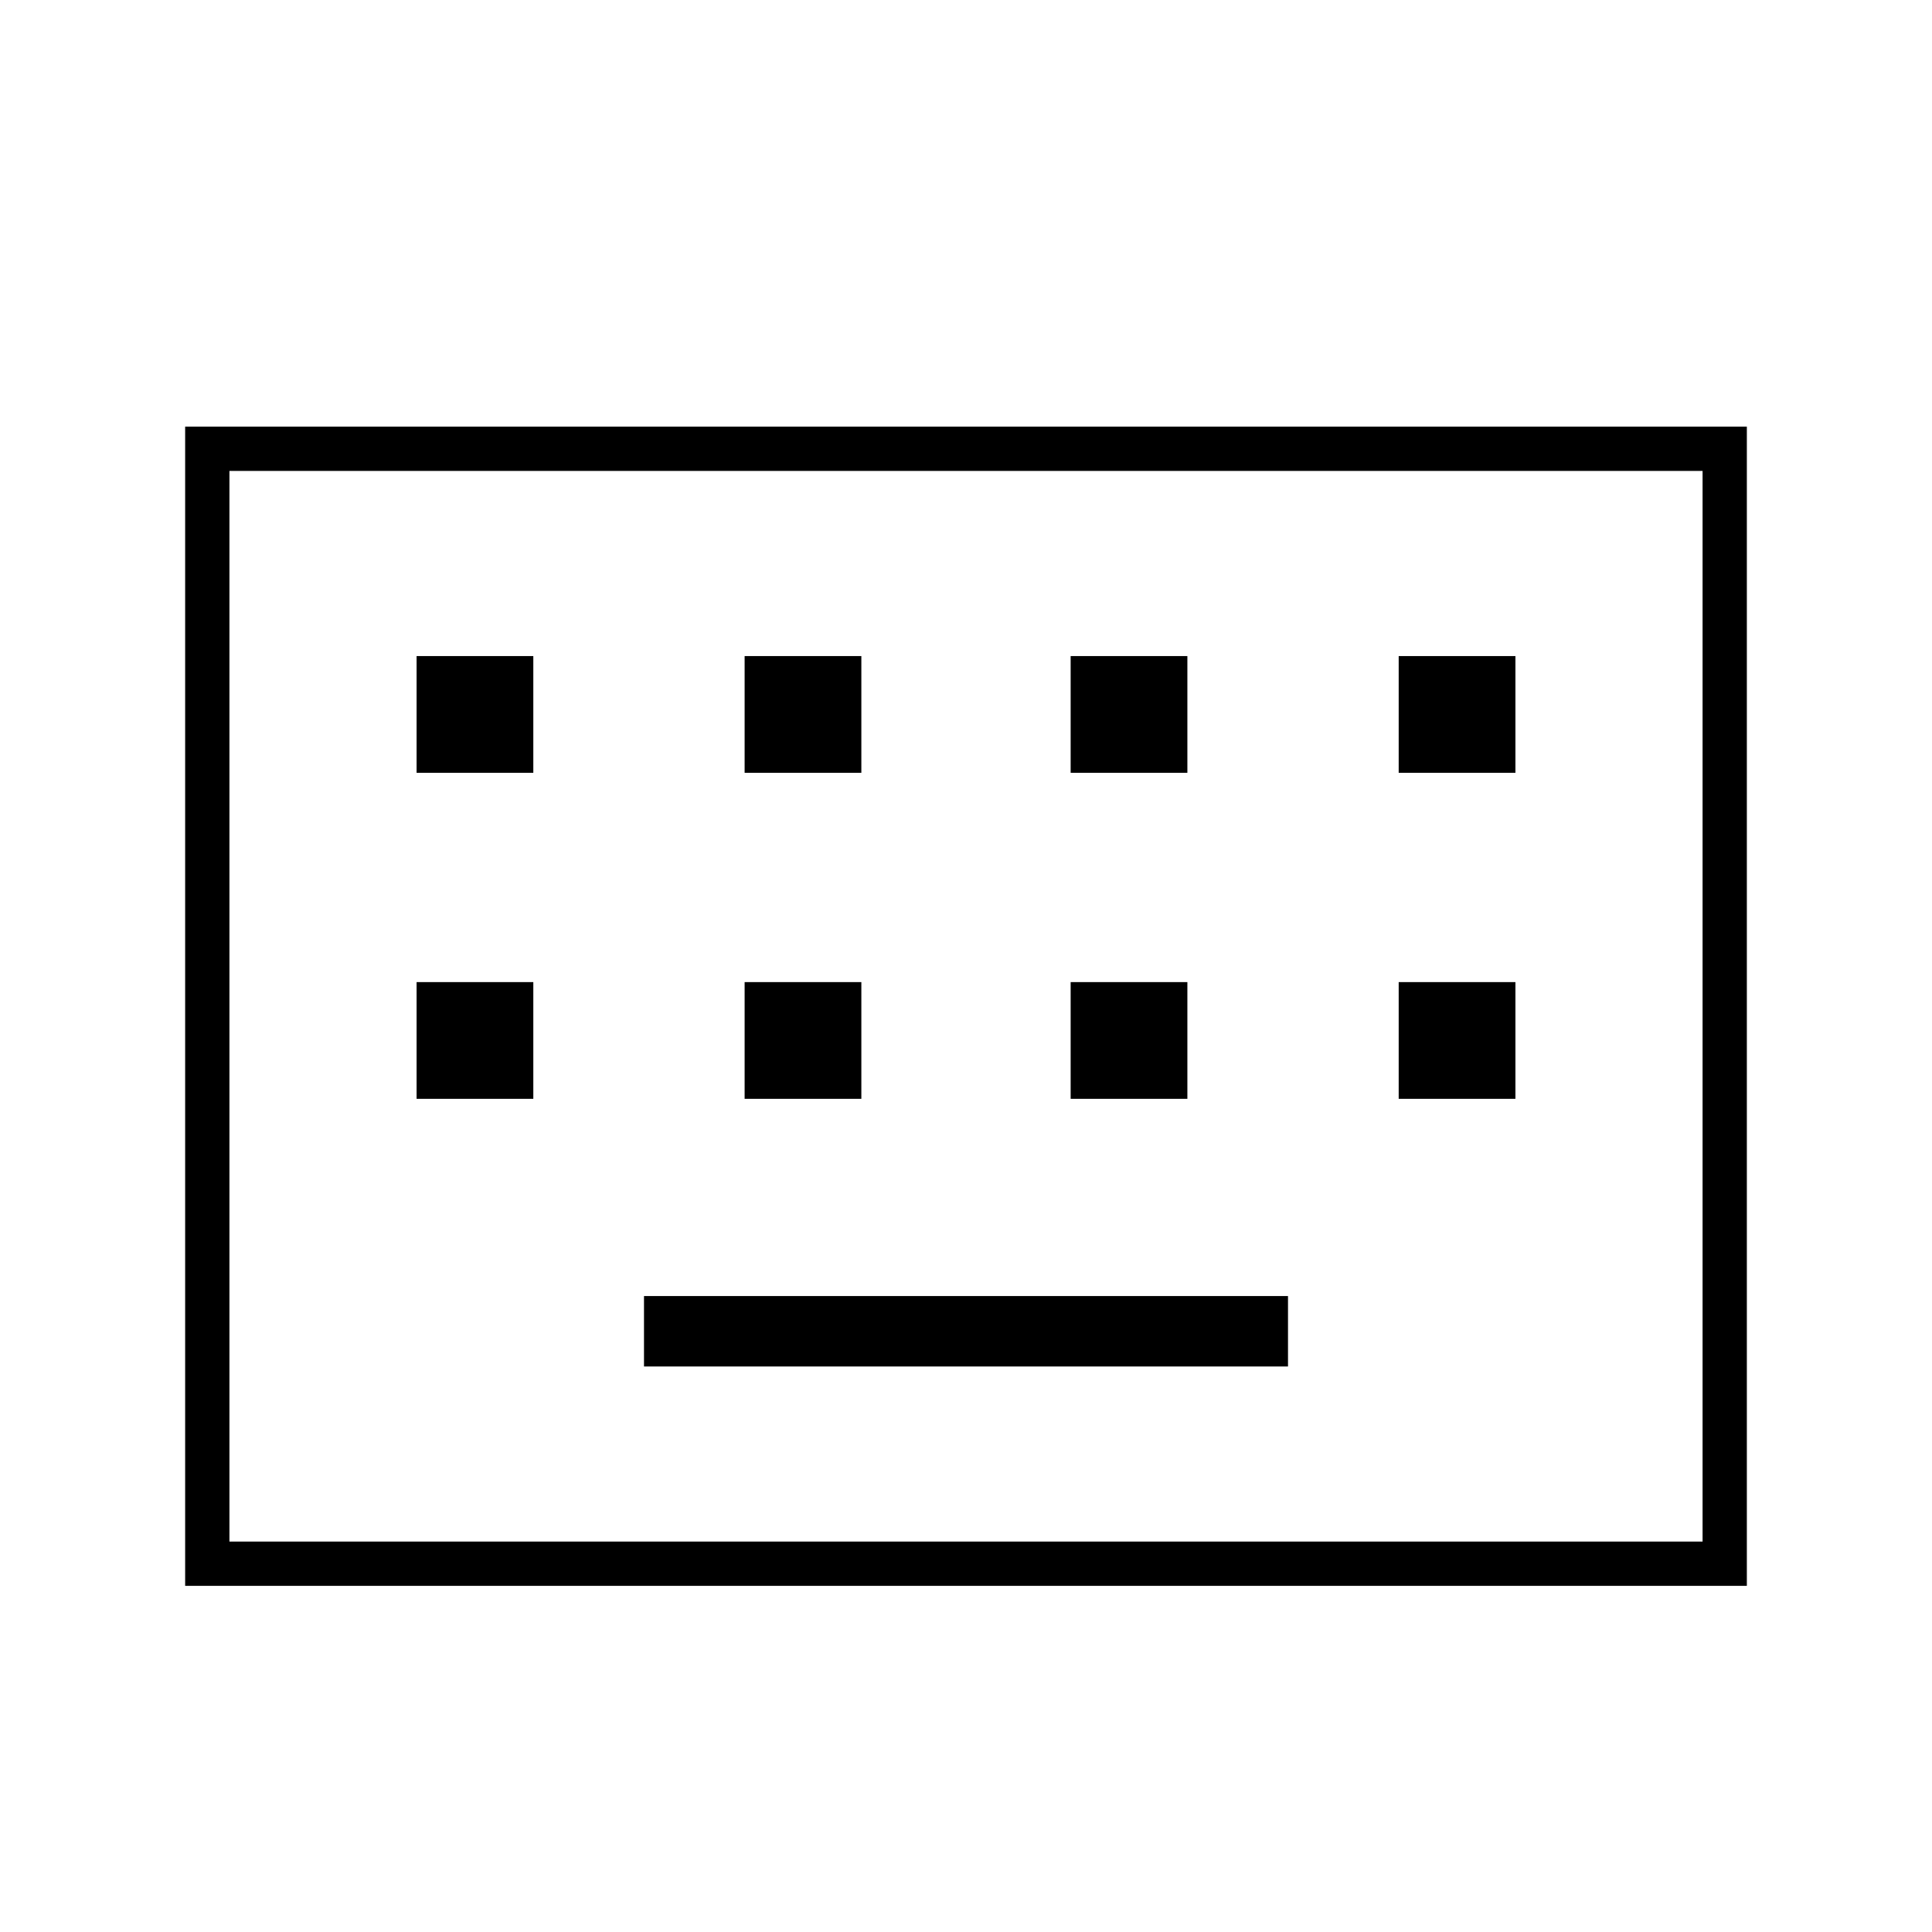 <svg xmlns="http://www.w3.org/2000/svg" width="48" height="48" viewBox="0 96 960 960"><path d="M92 884V308h776v576H92Zm22-22h732V330H114v532Zm256-382h58v-58h-58v58Zm-163 0h58v-58h-58v58Zm113 295h320v-35H320v35Zm212-295h58v-58h-58v58ZM370 642h58v-58h-58v58Zm-163 0h58v-58h-58v58Zm325 0h58v-58h-58v58Zm163-162h58v-58h-58v58Zm0 162h58v-58h-58v58ZM114 862V330v532Z"/></svg>